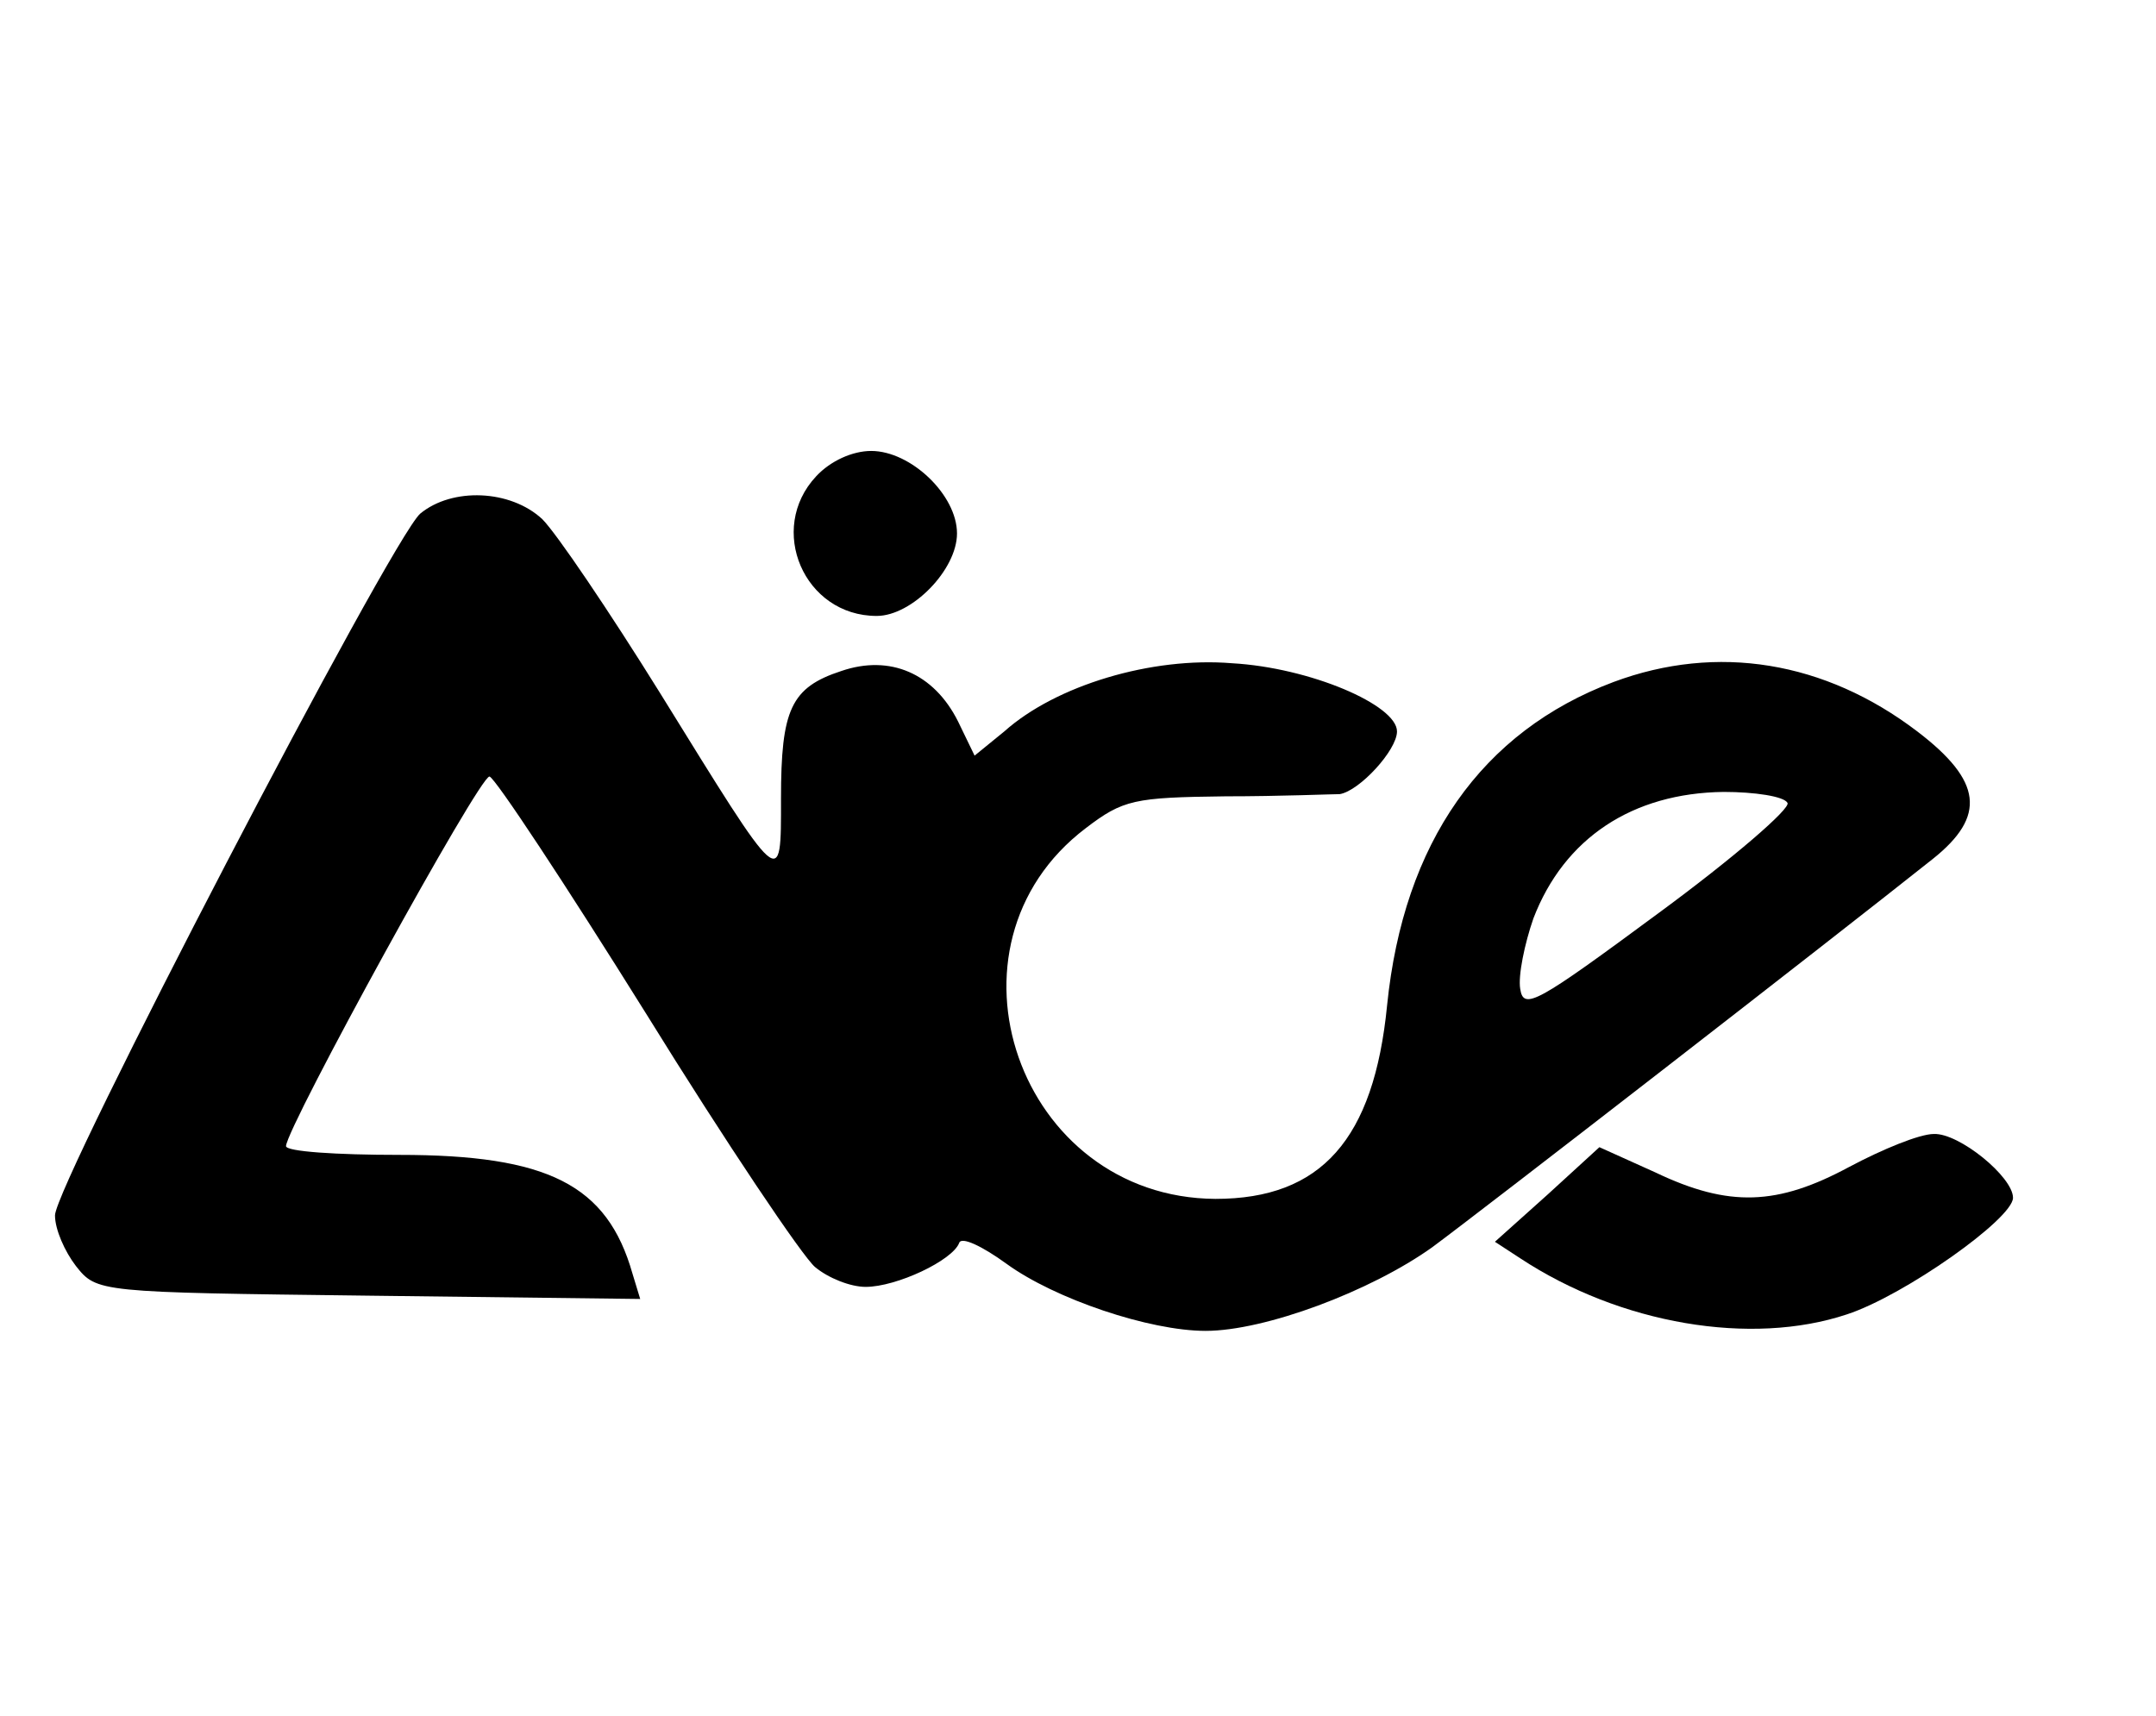 <?xml version="1.0" standalone="no"?>
<!DOCTYPE svg PUBLIC "-//W3C//DTD SVG 20010904//EN"
 "http://www.w3.org/TR/2001/REC-SVG-20010904/DTD/svg10.dtd">
<svg version="1.0" xmlns="http://www.w3.org/2000/svg"
 width="196pt" height="156pt" viewBox="0 0 196 156"
 preserveAspectRatio="xMidYMid meet">

<g transform="translate(0,156) scale(0.1,-0.1)"
fill="#000000" stroke="none">
<path d="M742 1127 c-45 -48 -11 -127 55 -127 32 0 73 42 73 75 0 35 -42 75
-78 75 -17 0 -37 -9 -50 -23z"/>
<path d="M382 1093 c-27 -24 -332 -610 -332 -638 0 -13 9 -33 19 -46 19 -24
20 -24 266 -27 l247 -3 -7 23 c-23 81 -77 108 -212 108 -57 0 -103 3 -103 8 1
18 176 337 185 336 5 -1 69 -98 142 -215 73 -118 143 -222 154 -231 12 -10 32
-18 46 -18 28 0 79 24 85 40 2 6 21 -3 43 -19 44 -32 130 -61 181 -61 54 0
150 36 206 76 46 34 362 279 455 353 49 39 45 71 -14 116 -84 64 -182 80 -276
45 -120 -45 -191 -146 -206 -294 -12 -122 -60 -176 -156 -176 -179 1 -259 230
-118 337 34 26 44 28 127 29 50 0 97 2 104 2 18 3 52 40 52 57 0 24 -79 58
-150 62 -73 6 -160 -20 -207 -62 l-27 -22 -15 31 c-22 44 -62 61 -106 46 -46
-15 -55 -35 -55 -116 0 -84 2 -85 -110 96 -46 74 -94 145 -107 158 -29 27 -82
29 -111 5z m1243 -263 c3 -5 -49 -50 -117 -100 -111 -82 -123 -89 -126 -69 -2
12 4 41 12 64 28 73 90 114 173 115 28 0 55 -4 58 -10z"/>
<path d="M1681 499 c-65 -35 -109 -37 -176 -5 l-51 23 -47 -43 -48 -43 23 -15
c91 -60 210 -80 297 -51 52 17 151 87 151 106 0 19 -49 59 -72 58 -13 0 -47
-14 -77 -30z"/>
</g>
</svg>
